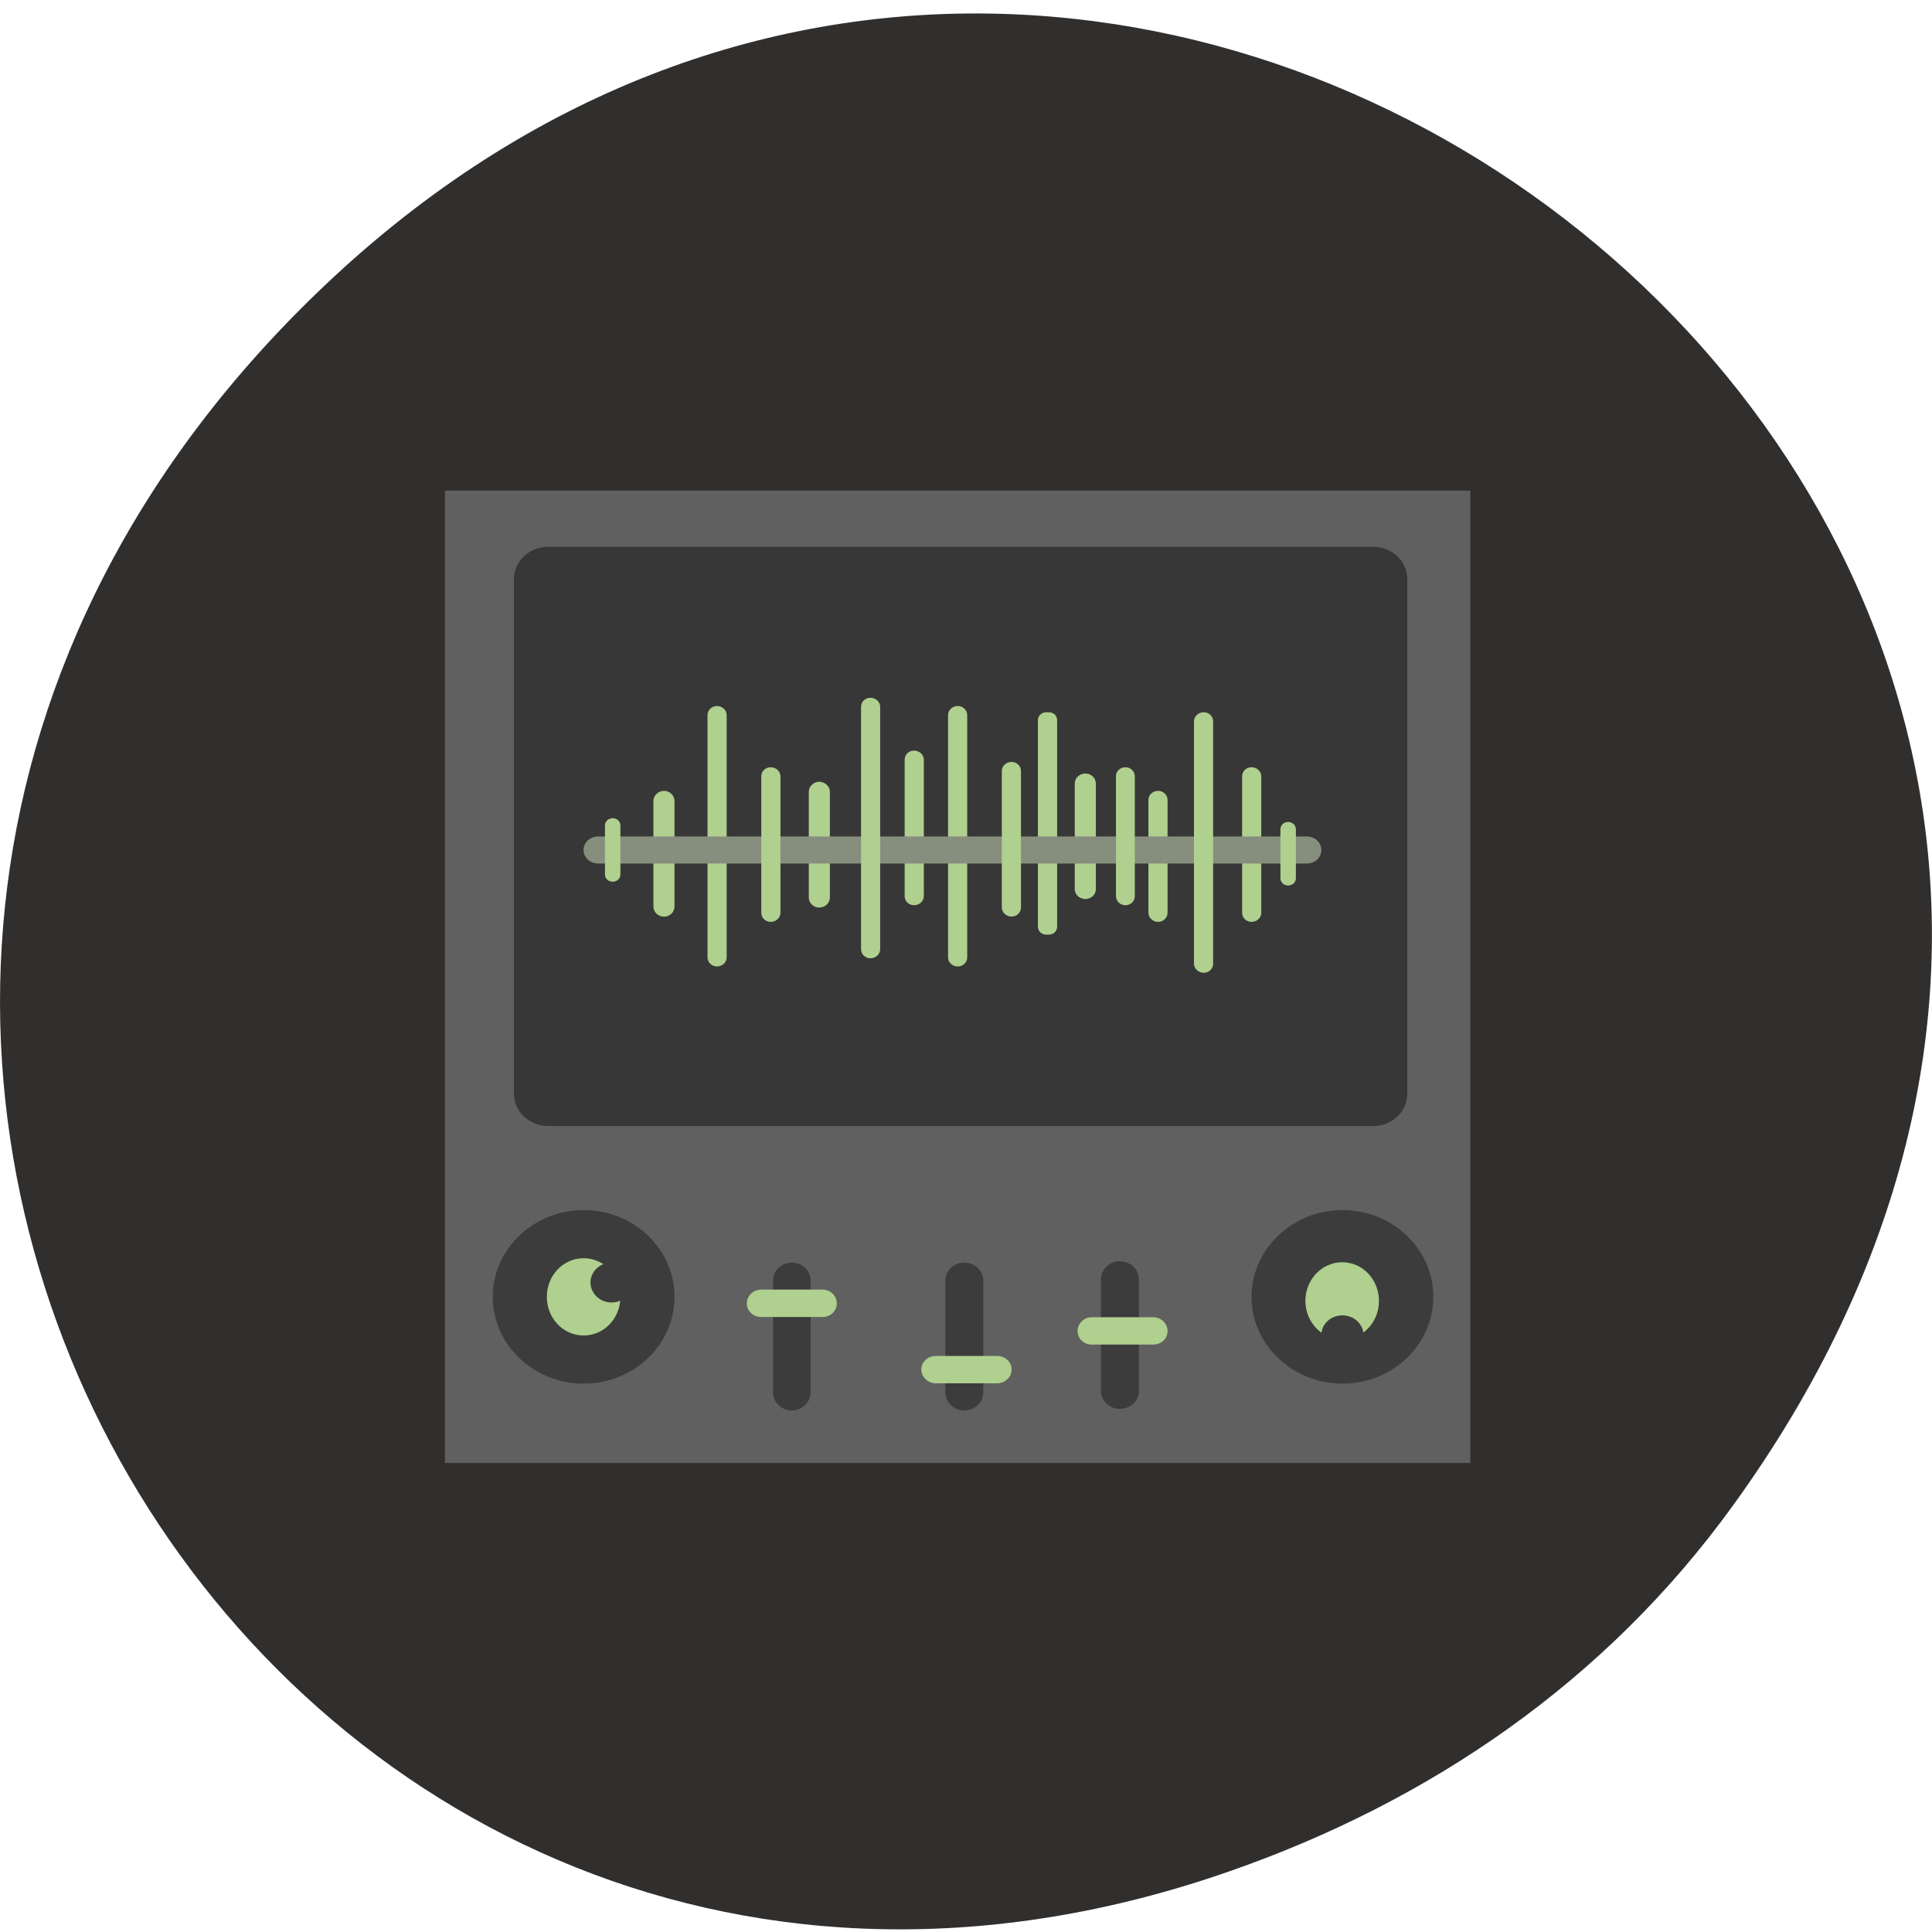 <svg xmlns="http://www.w3.org/2000/svg" viewBox="0 0 24 24"><path d="m 21.527 18.703 c 8.629 -11.918 -7.309 -24.785 -17.473 -15.176 c -9.578 9.05 -0.699 23.883 11.219 19.719 c 2.488 -0.867 4.672 -2.355 6.254 -4.543" fill="#312f2e"/><path d="m 5.527 6.094 h 12.738 v 12.08 h -12.738 v -12.08" fill="#606060"/><path d="m 17.06 6.793 c 0.234 0 0.422 0.18 0.422 0.402 c 0 1.359 0 5.03 0 6.391 c 0 0.223 -0.188 0.402 -0.422 0.402 c -2.137 0 -8.117 0 -10.25 0 c -0.234 0 -0.426 -0.18 -0.426 -0.402 c 0 -1.359 0 -5.03 0 -6.391 c 0 -0.223 0.191 -0.402 0.426 -0.402 c 2.133 0 8.113 0 10.25 0" fill="#373737"/><g fill="#afd08e"><path d="m 11.898 8.77 c 0.063 0 0.117 0.051 0.117 0.113 c 0 0.625 0 2.387 0 3.01 c 0 0.063 -0.055 0.113 -0.117 0.113 c -0.066 0 -0.121 -0.051 -0.121 -0.113 c 0 -0.625 0 -2.387 0 -3.01 c 0 -0.063 0.055 -0.113 0.121 -0.113"/><path d="m 13.03 8.848 c 0.059 0 0.102 0.043 0.102 0.098 c 0 0.531 0 2.035 0 2.566 c 0 0.055 -0.043 0.098 -0.102 0.098 c -0.027 0 -0.008 0 -0.035 0 c -0.055 0 -0.102 -0.043 -0.102 -0.098 c 0 -0.531 0 -2.035 0 -2.566 c 0 -0.055 0.047 -0.098 0.102 -0.098 c 0.027 0 0.008 0 0.035 0"/><path d="m 11.355 9.324 c 0.066 0 0.121 0.051 0.121 0.113 c 0 0.359 0 1.332 0 1.695 c 0 0.063 -0.055 0.113 -0.121 0.113 c -0.066 0 -0.117 -0.051 -0.117 -0.113 c 0 -0.363 0 -1.336 0 -1.695 c 0 -0.063 0.051 -0.113 0.117 -0.113"/><path d="m 8.25 9.824 c 0.07 0 0.129 0.059 0.129 0.125 c 0 0.289 0 1.027 0 1.313 c 0 0.07 -0.059 0.125 -0.129 0.125 c -0.074 0 -0.133 -0.055 -0.133 -0.125 c 0 -0.285 0 -1.023 0 -1.313 c 0 -0.066 0.059 -0.125 0.133 -0.125"/><path d="m 10.176 9.711 c 0.074 0 0.133 0.059 0.133 0.125 c 0 0.289 0 1.027 0 1.313 c 0 0.07 -0.059 0.125 -0.133 0.125 c -0.07 0 -0.129 -0.055 -0.129 -0.125 c 0 -0.285 0 -1.023 0 -1.313 c 0 -0.066 0.059 -0.125 0.129 -0.125"/><path d="m 13.484 9.609 c 0.07 0 0.129 0.055 0.129 0.125 c 0 0.285 0 1.023 0 1.313 c 0 0.066 -0.059 0.121 -0.129 0.121 c -0.074 0 -0.133 -0.055 -0.133 -0.121 c 0 -0.289 0 -1.027 0 -1.313 c 0 -0.07 0.059 -0.125 0.133 -0.125"/><path d="m 14.387 9.824 c 0.063 0 0.117 0.051 0.117 0.113 c 0 0.305 0 1.102 0 1.402 c 0 0.063 -0.055 0.113 -0.117 0.113 c -0.066 0 -0.121 -0.051 -0.121 -0.113 c 0 -0.301 0 -1.098 0 -1.402 c 0 -0.063 0.055 -0.113 0.121 -0.113"/><path d="m 8.906 8.77 c 0.066 0 0.121 0.051 0.121 0.113 c 0 0.625 0 2.387 0 3.01 c 0 0.063 -0.055 0.113 -0.121 0.113 c -0.063 0 -0.117 -0.051 -0.117 -0.113 c 0 -0.625 0 -2.387 0 -3.01 c 0 -0.063 0.055 -0.113 0.117 -0.113"/><path d="m 15.547 9.531 c 0.066 0 0.121 0.051 0.121 0.113 c 0 0.363 0 1.336 0 1.695 c 0 0.063 -0.055 0.113 -0.121 0.113 c -0.066 0 -0.117 -0.051 -0.117 -0.113 c 0 -0.359 0 -1.332 0 -1.695 c 0 -0.063 0.051 -0.113 0.117 -0.113"/></g><path d="m 16.234 10.391 c 0.102 0 0.18 0.074 0.18 0.168 c 0 0.094 -0.078 0.168 -0.18 0.168 c -1.797 0 -7.01 0 -8.805 0 c -0.098 0 -0.18 -0.074 -0.18 -0.168 c 0 -0.094 0.082 -0.168 0.18 -0.168 c 1.797 0 7.01 0 8.805 0" fill="#868e7e"/><g fill="#afd08e"><path d="m 9.574 9.531 c 0.066 0 0.121 0.051 0.121 0.113 c 0 0.363 0 1.336 0 1.695 c 0 0.063 -0.055 0.113 -0.121 0.113 c -0.066 0 -0.117 -0.051 -0.117 -0.113 c 0 -0.359 0 -1.332 0 -1.695 c 0 -0.063 0.051 -0.113 0.117 -0.113"/><path d="m 16 10.211 c 0.055 0 0.098 0.039 0.098 0.09 c 0 0.141 0 0.469 0 0.609 c 0 0.051 -0.043 0.09 -0.098 0.09 c -0.051 0 -0.094 -0.039 -0.094 -0.09 c 0 -0.141 0 -0.469 0 -0.609 c 0 -0.051 0.043 -0.09 0.094 -0.09"/><path d="m 13.98 9.531 c 0.066 0 0.117 0.051 0.117 0.113 c 0 0.32 0 1.168 0 1.488 c 0 0.063 -0.051 0.113 -0.117 0.113 c -0.066 0 -0.117 -0.051 -0.117 -0.113 c 0 -0.32 0 -1.168 0 -1.488 c 0 -0.063 0.051 -0.113 0.117 -0.113"/><path d="m 10.813 8.668 c 0.066 0 0.121 0.051 0.121 0.113 c 0 0.625 0 2.383 0 3.01 c 0 0.063 -0.055 0.113 -0.121 0.113 c -0.066 0 -0.117 -0.051 -0.117 -0.113 c 0 -0.625 0 -2.383 0 -3.01 c 0 -0.063 0.051 -0.113 0.117 -0.113"/><path d="m 7.613 10.164 c 0.051 0 0.094 0.039 0.094 0.09 c 0 0.141 0 0.469 0 0.609 c 0 0.051 -0.043 0.09 -0.094 0.09 c -0.055 0 -0.098 -0.039 -0.098 -0.09 c 0 -0.141 0 -0.469 0 -0.609 c 0 -0.051 0.043 -0.09 0.098 -0.09"/><path d="m 12.566 9.465 c 0.066 0 0.117 0.051 0.117 0.113 c 0 0.359 0 1.332 0 1.695 c 0 0.063 -0.051 0.113 -0.117 0.113 c -0.066 0 -0.121 -0.051 -0.121 -0.113 c 0 -0.363 0 -1.336 0 -1.695 c 0 -0.063 0.055 -0.113 0.121 -0.113"/></g><g fill="#3c3c3c"><path d="m 8.379 16.11 c 0 0.594 -0.504 1.078 -1.129 1.078 c -0.621 0 -1.129 -0.484 -1.129 -1.078 c 0 -0.594 0.508 -1.078 1.129 -1.078 c 0.625 0 1.129 0.484 1.129 1.078"/><path d="m 9.836 15.684 c 0.129 0 0.234 0.102 0.234 0.227 c 0 0.32 0 1.063 0 1.383 c 0 0.125 -0.105 0.227 -0.234 0.227 c -0.129 0 -0.234 -0.102 -0.234 -0.227 c 0 -0.32 0 -1.063 0 -1.383 c 0 -0.125 0.105 -0.227 0.234 -0.227"/><path d="m 11.977 15.684 c 0.133 0 0.238 0.102 0.238 0.227 c 0 0.32 0 1.063 0 1.383 c 0 0.125 -0.105 0.227 -0.238 0.227 c -0.129 0 -0.234 -0.102 -0.234 -0.227 c 0 -0.32 0 -1.063 0 -1.383 c 0 -0.125 0.105 -0.227 0.234 -0.227"/><path d="m 13.91 15.668 c 0.133 0 0.238 0.102 0.238 0.227 c 0 0.32 0 1.063 0 1.383 c 0 0.125 -0.105 0.223 -0.238 0.223 c -0.129 0 -0.234 -0.098 -0.234 -0.223 c 0 -0.32 0 -1.063 0 -1.383 c 0 -0.125 0.105 -0.227 0.234 -0.227"/></g><g fill="#afd08e"><path d="m 10.219 16.02 c 0.098 0 0.176 0.078 0.176 0.172 c 0 0.094 -0.078 0.168 -0.176 0.168 c -0.188 0 -0.574 0 -0.762 0 c -0.102 0 -0.18 -0.074 -0.18 -0.168 c 0 -0.094 0.078 -0.172 0.18 -0.172 c 0.188 0 0.574 0 0.762 0"/><path d="m 12.387 16.844 c 0.098 0 0.18 0.074 0.18 0.168 c 0 0.094 -0.082 0.172 -0.18 0.172 c -0.188 0 -0.574 0 -0.762 0 c -0.098 0 -0.18 -0.078 -0.18 -0.172 c 0 -0.094 0.082 -0.168 0.18 -0.168 c 0.188 0 0.574 0 0.762 0"/><path d="m 14.324 16.363 c 0.102 0 0.18 0.078 0.18 0.172 c 0 0.094 -0.078 0.168 -0.18 0.168 c -0.188 0 -0.574 0 -0.762 0 c -0.098 0 -0.176 -0.074 -0.176 -0.168 c 0 -0.094 0.078 -0.172 0.176 -0.172 c 0.188 0 0.574 0 0.762 0"/><path d="m 7.707 16.11 c 0 0.266 -0.203 0.48 -0.457 0.48 c -0.254 0 -0.457 -0.215 -0.457 -0.48 c 0 -0.266 0.203 -0.48 0.457 -0.48 c 0.254 0 0.457 0.215 0.457 0.48"/></g><g fill="#3c3c3c"><path d="m 7.859 15.93 c 0 0.137 -0.117 0.25 -0.262 0.25 c -0.145 0 -0.262 -0.113 -0.262 -0.25 c 0 -0.133 0.117 -0.246 0.262 -0.246 c 0.145 0 0.262 0.113 0.262 0.246"/><path d="m 17.805 16.11 c 0 0.594 -0.504 1.078 -1.129 1.078 c -0.621 0 -1.129 -0.484 -1.129 -1.078 c 0 -0.594 0.508 -1.078 1.129 -1.078 c 0.625 0 1.129 0.484 1.129 1.078"/></g><path d="m 17.13 16.16 c 0 0.266 -0.203 0.48 -0.457 0.48 c -0.25 0 -0.457 -0.215 -0.457 -0.48 c 0 -0.266 0.207 -0.48 0.457 -0.48 c 0.254 0 0.457 0.215 0.457 0.48" fill="#afd08e"/><path d="m 16.938 16.586 c 0 0.137 -0.117 0.246 -0.262 0.246 c -0.145 0 -0.262 -0.109 -0.262 -0.246 c 0 -0.137 0.117 -0.246 0.262 -0.246 c 0.145 0 0.262 0.109 0.262 0.246" fill="#3c3c3c"/><path d="m 14.953 8.848 c 0.066 0 0.117 0.051 0.117 0.113 c 0 0.625 0 2.387 0 3.01 c 0 0.063 -0.051 0.113 -0.117 0.113 c -0.066 0 -0.121 -0.051 -0.121 -0.113 c 0 -0.621 0 -2.383 0 -3.01 c 0 -0.063 0.055 -0.113 0.121 -0.113" fill="#afd08e"/></svg>